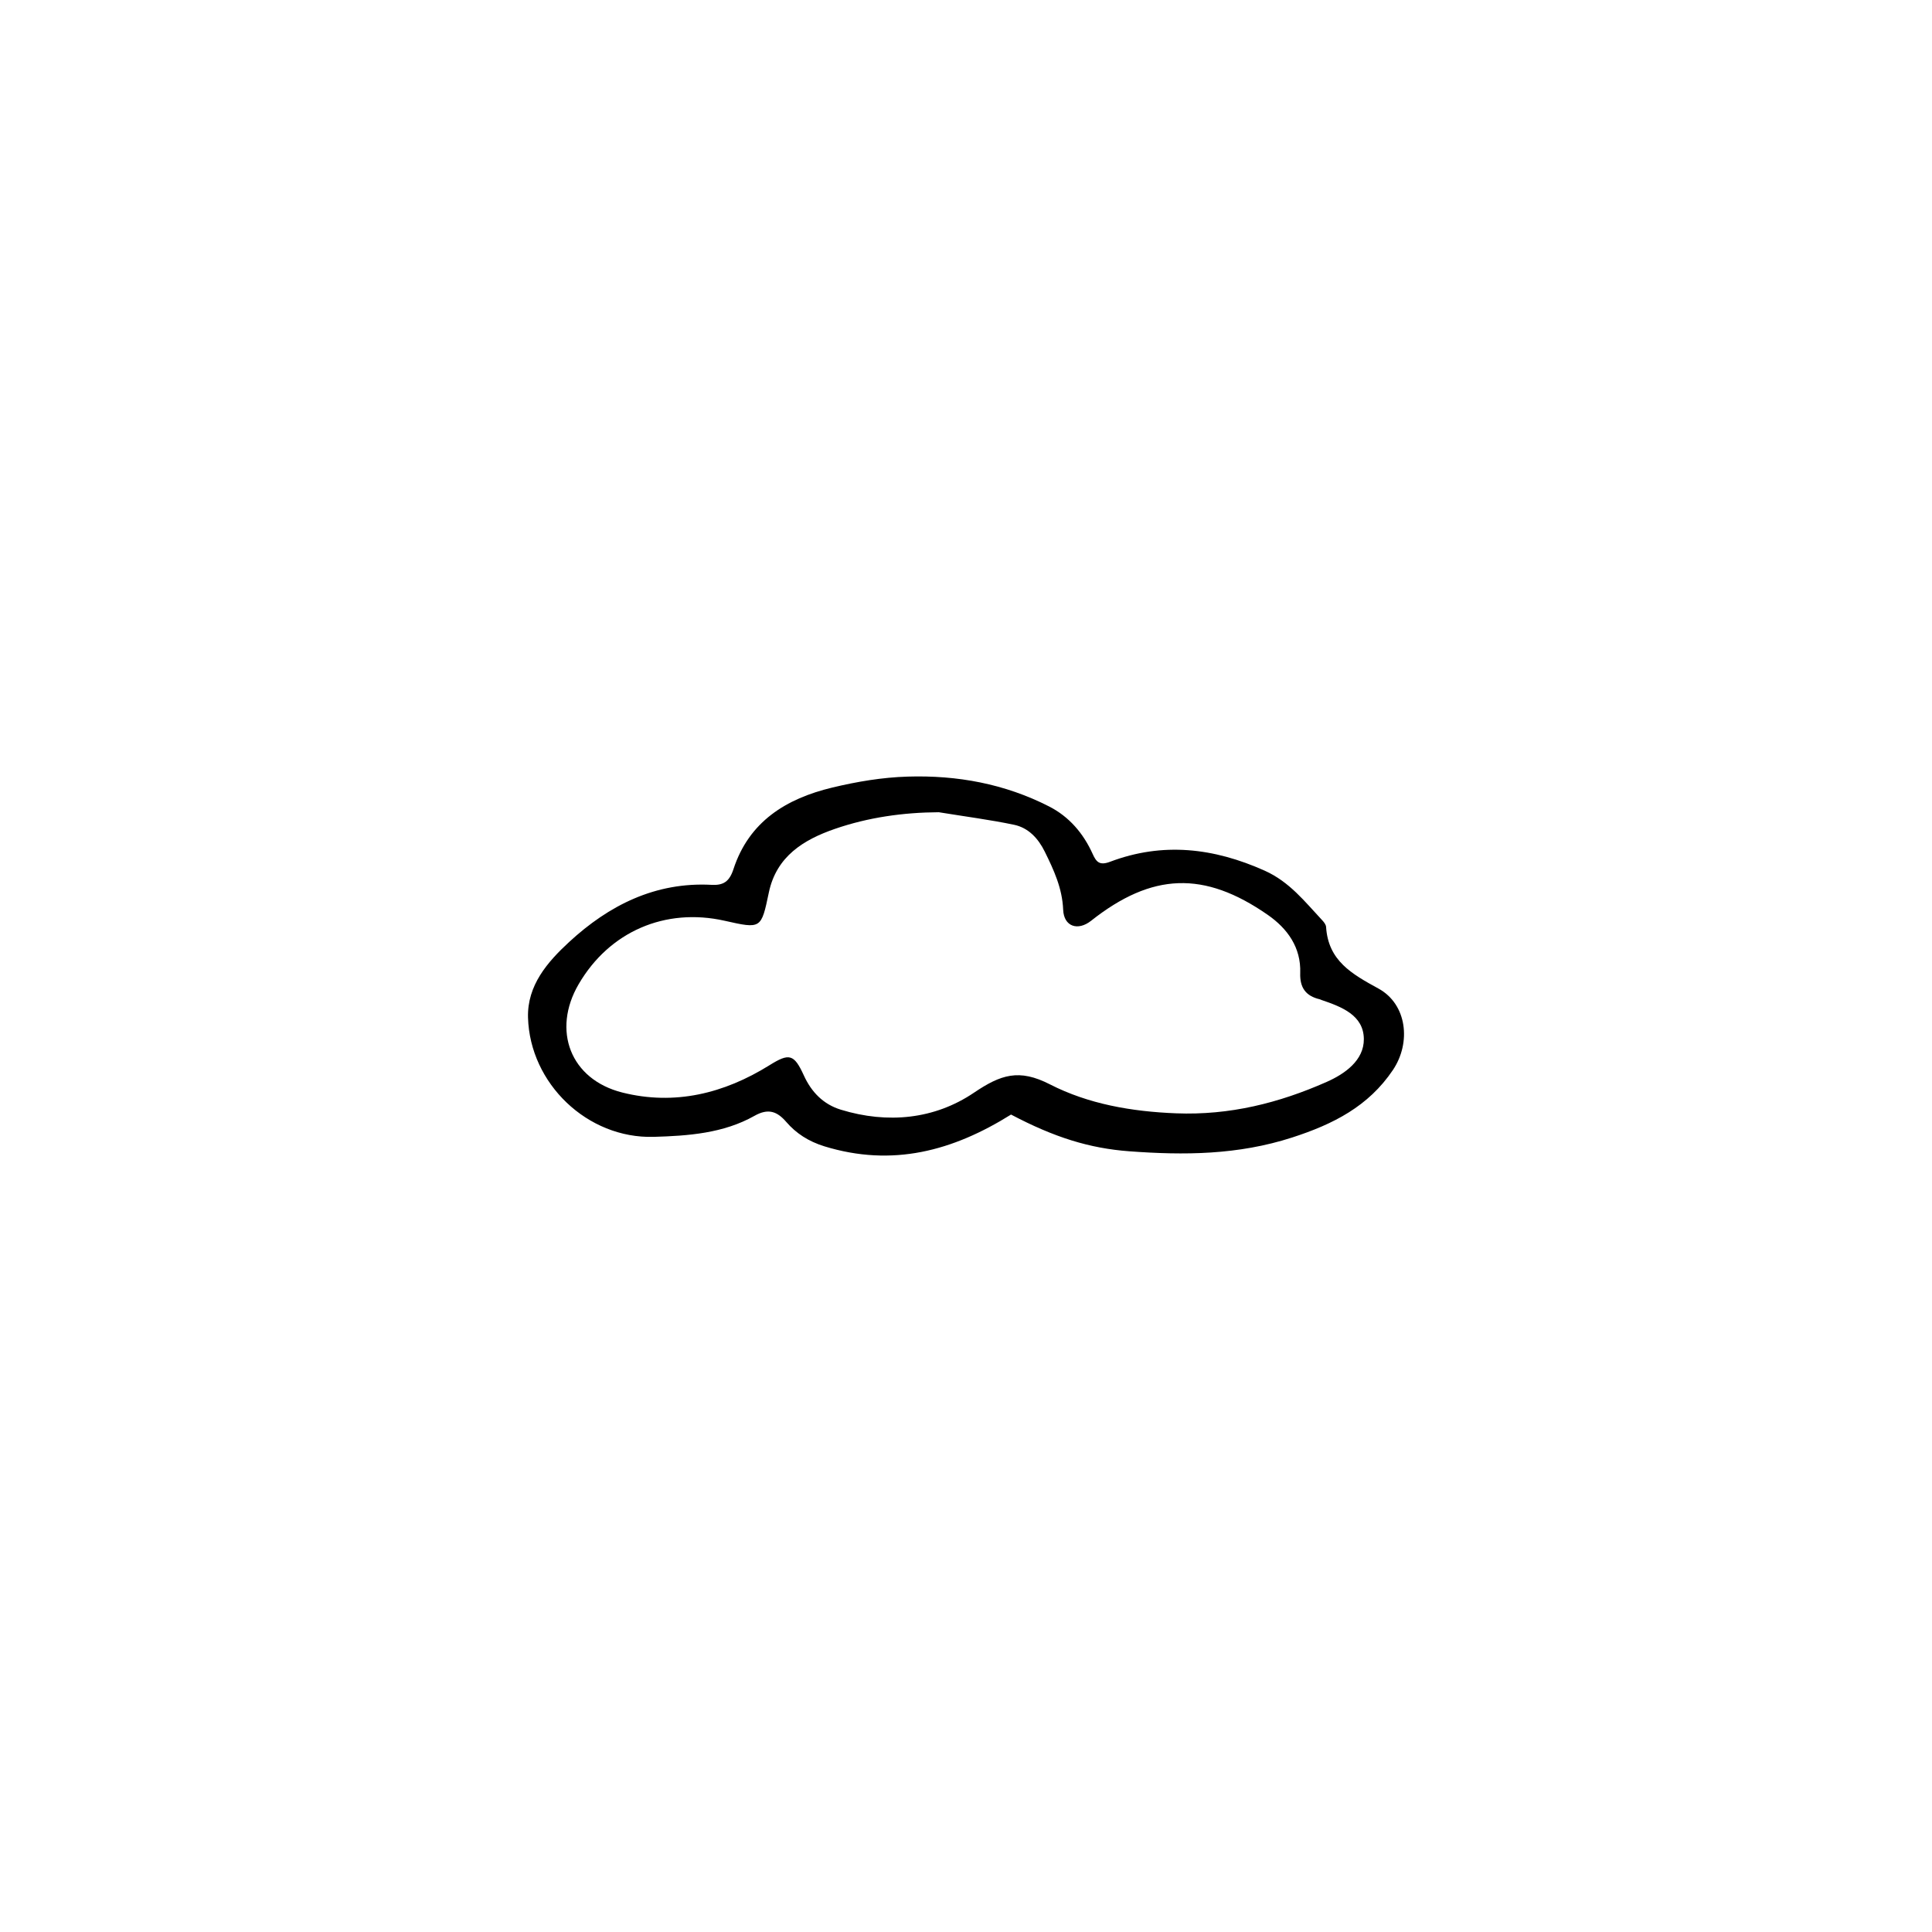 <?xml version="1.0" encoding="utf-8"?>
<svg xmlns="http://www.w3.org/2000/svg" viewBox="0 0 500 500">
  <path fill="#000000" opacity="1" stroke="none" d="M 213.345 296.666 C 209.218 295.384 206.036 293.311 203.479 290.351 C 201.118 287.617 198.822 286.764 195.267 288.771 C 187.222 293.313 178.081 293.959 169.18 294.217 C 152.015 294.714 137.136 280.411 136.651 263.349 C 136.414 254.997 141.708 248.944 147.288 243.794 C 157.583 234.292 169.59 228.221 184.155 228.998 C 187.221 229.161 188.763 228.162 189.823 224.923 C 193.846 212.626 203.417 206.691 215.393 203.82 C 221.812 202.281 228.268 201.188 234.902 200.984 C 247.758 200.59 260.031 202.851 271.507 208.71 C 276.704 211.363 280.378 215.674 282.78 220.997 C 283.718 223.076 284.553 224.058 287.281 223.027 C 300.902 217.878 314.116 219.42 327.296 225.327 C 333.741 228.216 337.707 233.373 342.211 238.185 C 342.654 238.658 343.152 239.303 343.19 239.896 C 343.749 248.642 349.831 252.052 356.74 255.837 C 364.151 259.897 365.247 269.837 360.481 276.921 C 354.166 286.308 345.069 290.939 334.389 294.391 C 320.408 298.91 306.48 299.011 292.244 297.95 C 281.959 297.183 272.879 294.368 261.656 288.447 C 246.614 297.845 231.022 302.092 213.345 296.666 M 242.951 210.204 C 233.757 210.262 224.711 211.529 216.038 214.526 C 207.934 217.327 200.932 221.649 198.978 230.968 C 196.995 240.42 197.025 240.426 187.557 238.295 C 172.135 234.825 157.694 241.095 149.754 254.71 C 142.797 266.638 147.585 279.364 161.07 282.749 C 174.593 286.144 187.385 283.005 199.122 275.69 C 204.236 272.502 205.482 272.731 208.038 278.329 C 210.006 282.641 213.073 285.799 217.625 287.192 C 229.733 290.898 241.867 289.67 252.024 282.813 C 259.006 278.1 263.698 276.52 271.722 280.631 C 281.653 285.719 292.843 287.676 304.371 288.126 C 318.228 288.668 330.987 285.462 343.334 280.001 C 348.024 277.926 353.016 274.44 352.962 268.89 C 352.901 262.715 347.191 260.56 342.012 258.798 C 341.855 258.745 341.709 258.65 341.549 258.613 C 337.937 257.771 336.366 255.615 336.496 251.803 C 336.721 245.191 333.196 240.311 328.089 236.761 C 311.609 225.305 298.112 225.854 282.379 238.292 C 278.95 241.002 275.327 239.816 275.147 235.438 C 274.919 229.881 272.731 225.162 270.385 220.406 C 268.706 217.002 266.173 214.229 262.413 213.445 C 256.24 212.157 249.967 211.344 242.951 210.204 Z"/>
</svg>